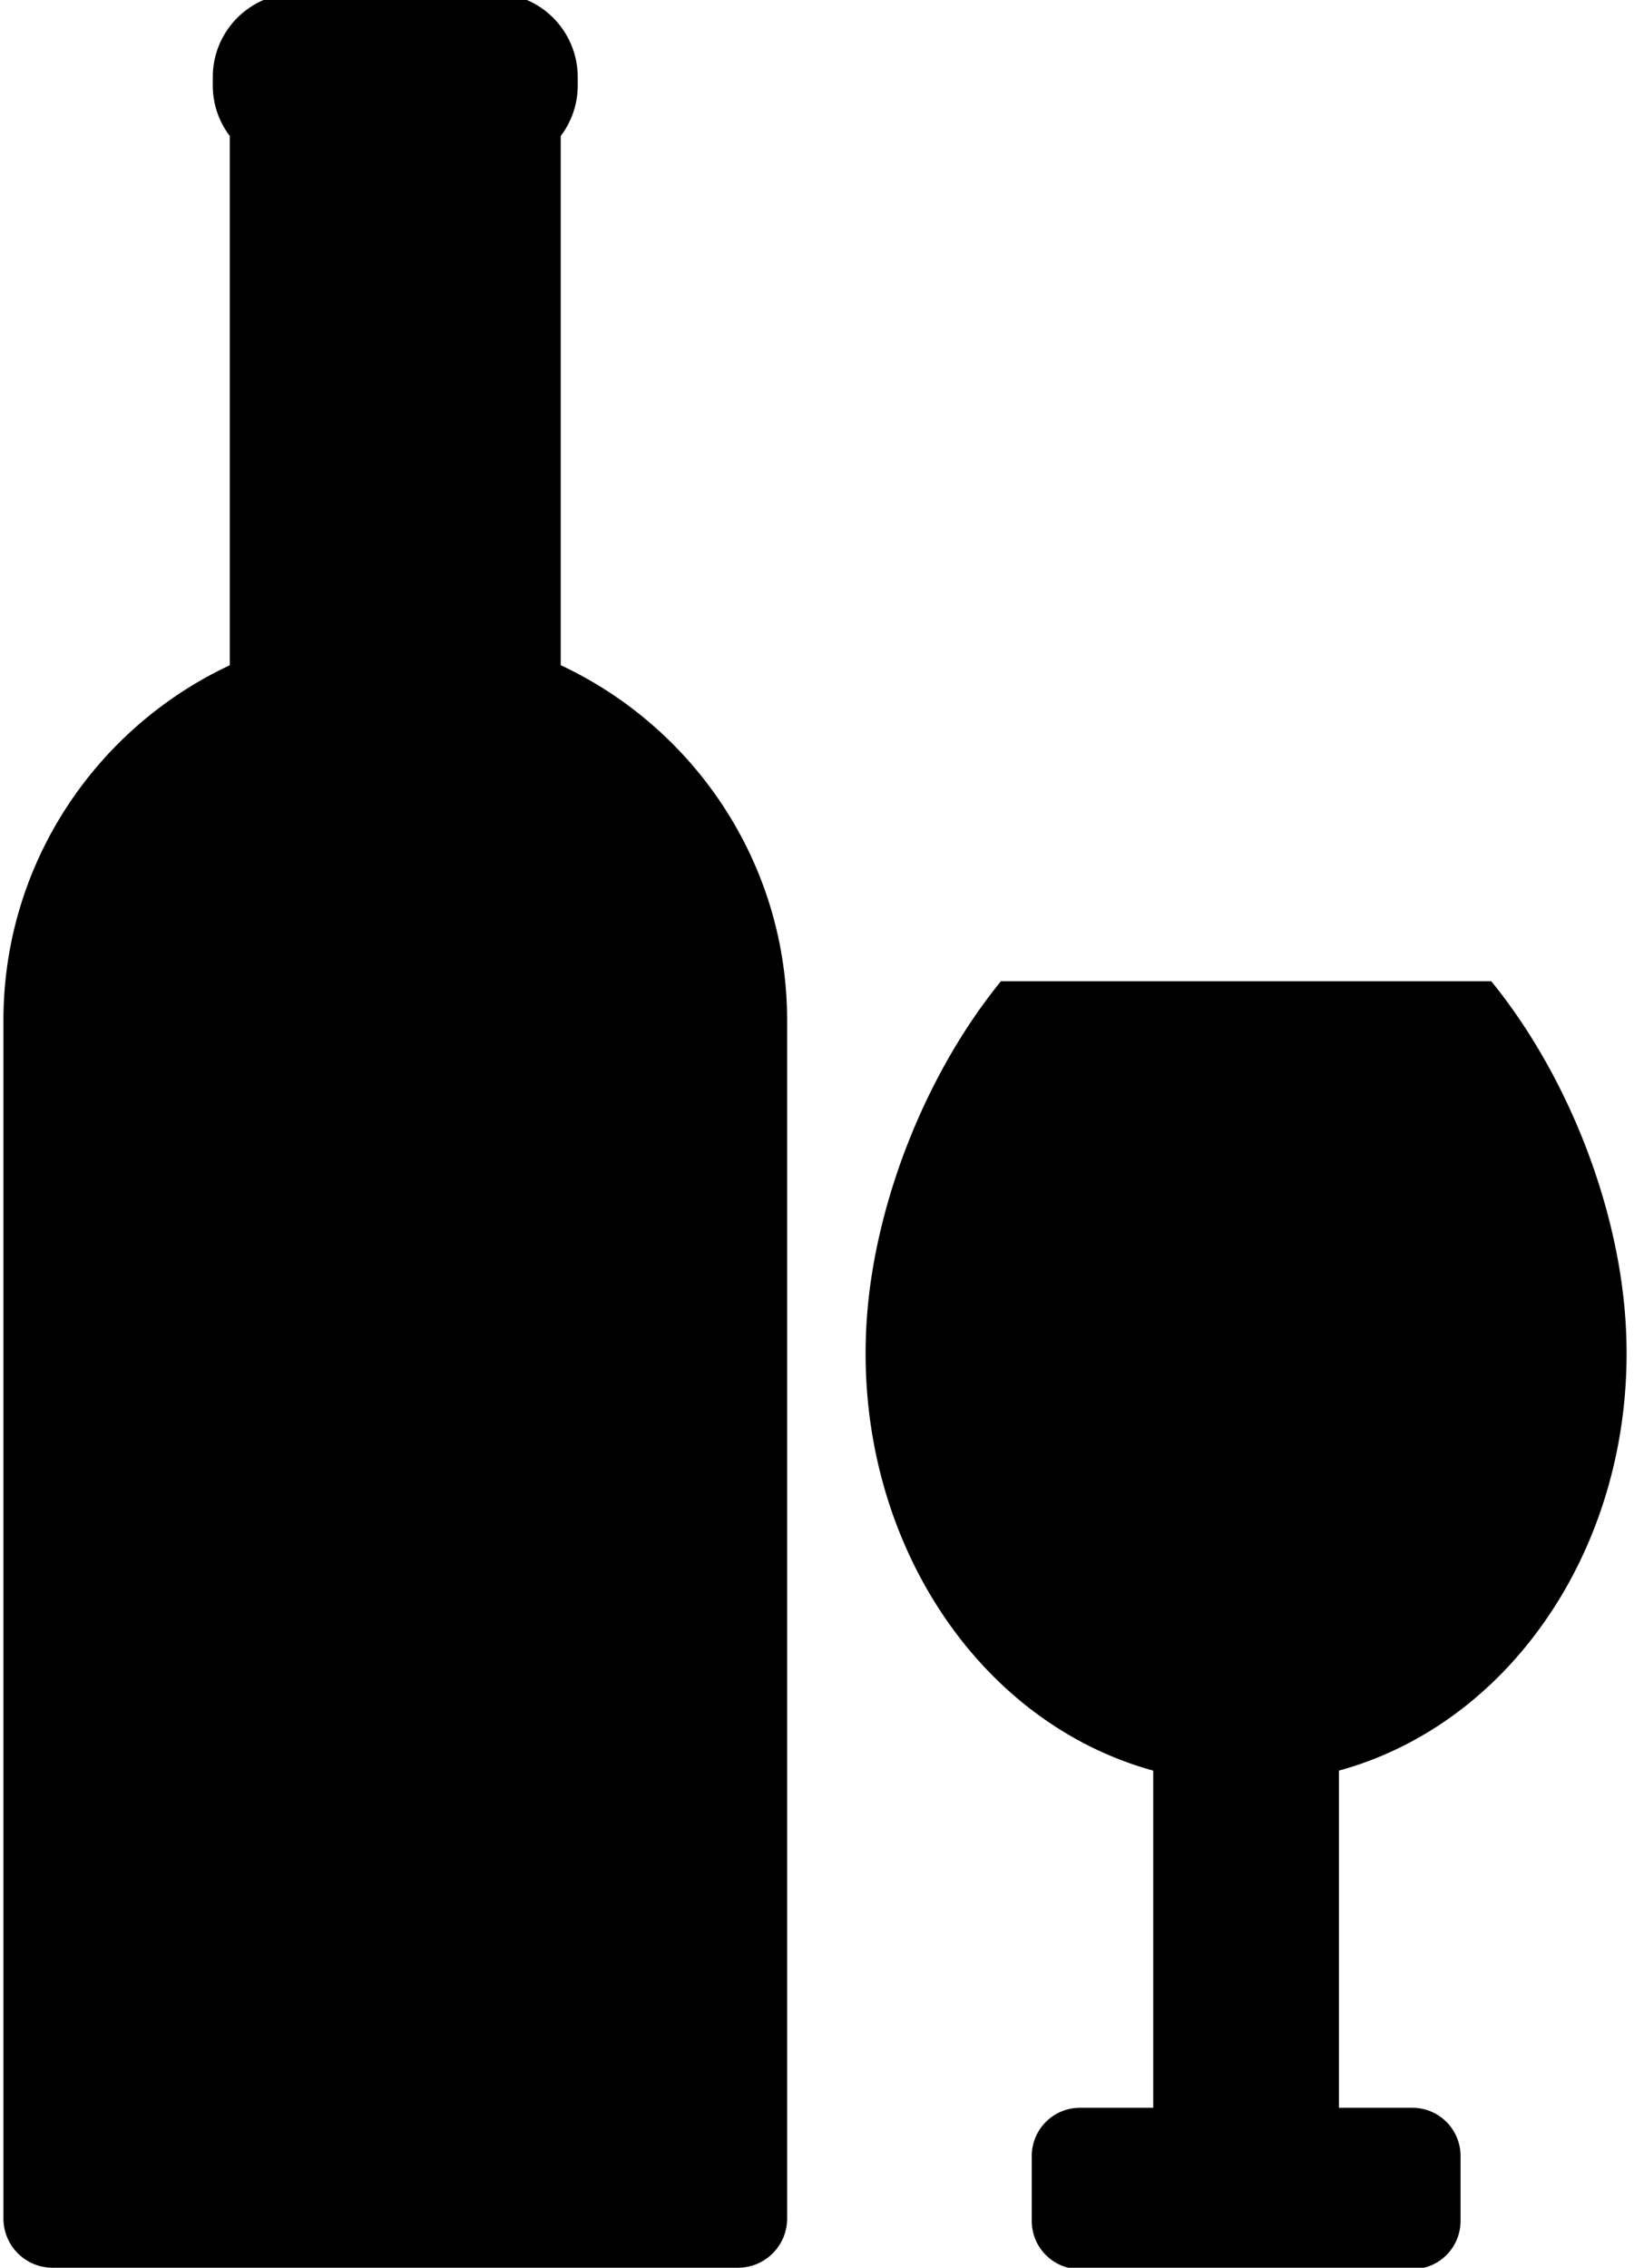 <svg xmlns="http://www.w3.org/2000/svg" viewBox="0 0 741.78 1022.94"><title>order</title><path d="M253,300.1V61.34a37.56,37.56,0,0,0,7.67-22.78V34.77A37.85,37.85,0,0,0,222.81-3.07H133.86A37.86,37.86,0,0,0,96,34.77v3.79a37.63,37.63,0,0,0,7.68,22.78V300.09C43.41,328.29,1.55,389.47,1.55,460.28v540.49a22.18,22.18,0,0,0,22.17,22.17H333a22.16,22.16,0,0,0,22.15-22.17V460.28c0-70.81-41.86-132-102.11-160.19Z"/><path d="M672.86,442.62H451.62c-31.09,38.24-52.08,89-58.74,135.63C378.24,680.58,434.51,775.14,520.34,798.7V950.79H487.26a21.73,21.73,0,0,0-21.72,21.73v29.34a21.72,21.72,0,0,0,21.72,21.73h150A21.73,21.73,0,0,0,659,1001.86V972.52a21.73,21.73,0,0,0-21.73-21.73H604.14V798.7C690,775.14,746.24,680.58,731.61,578.25,725,531.66,704,480.86,672.86,442.62Z"/></svg>